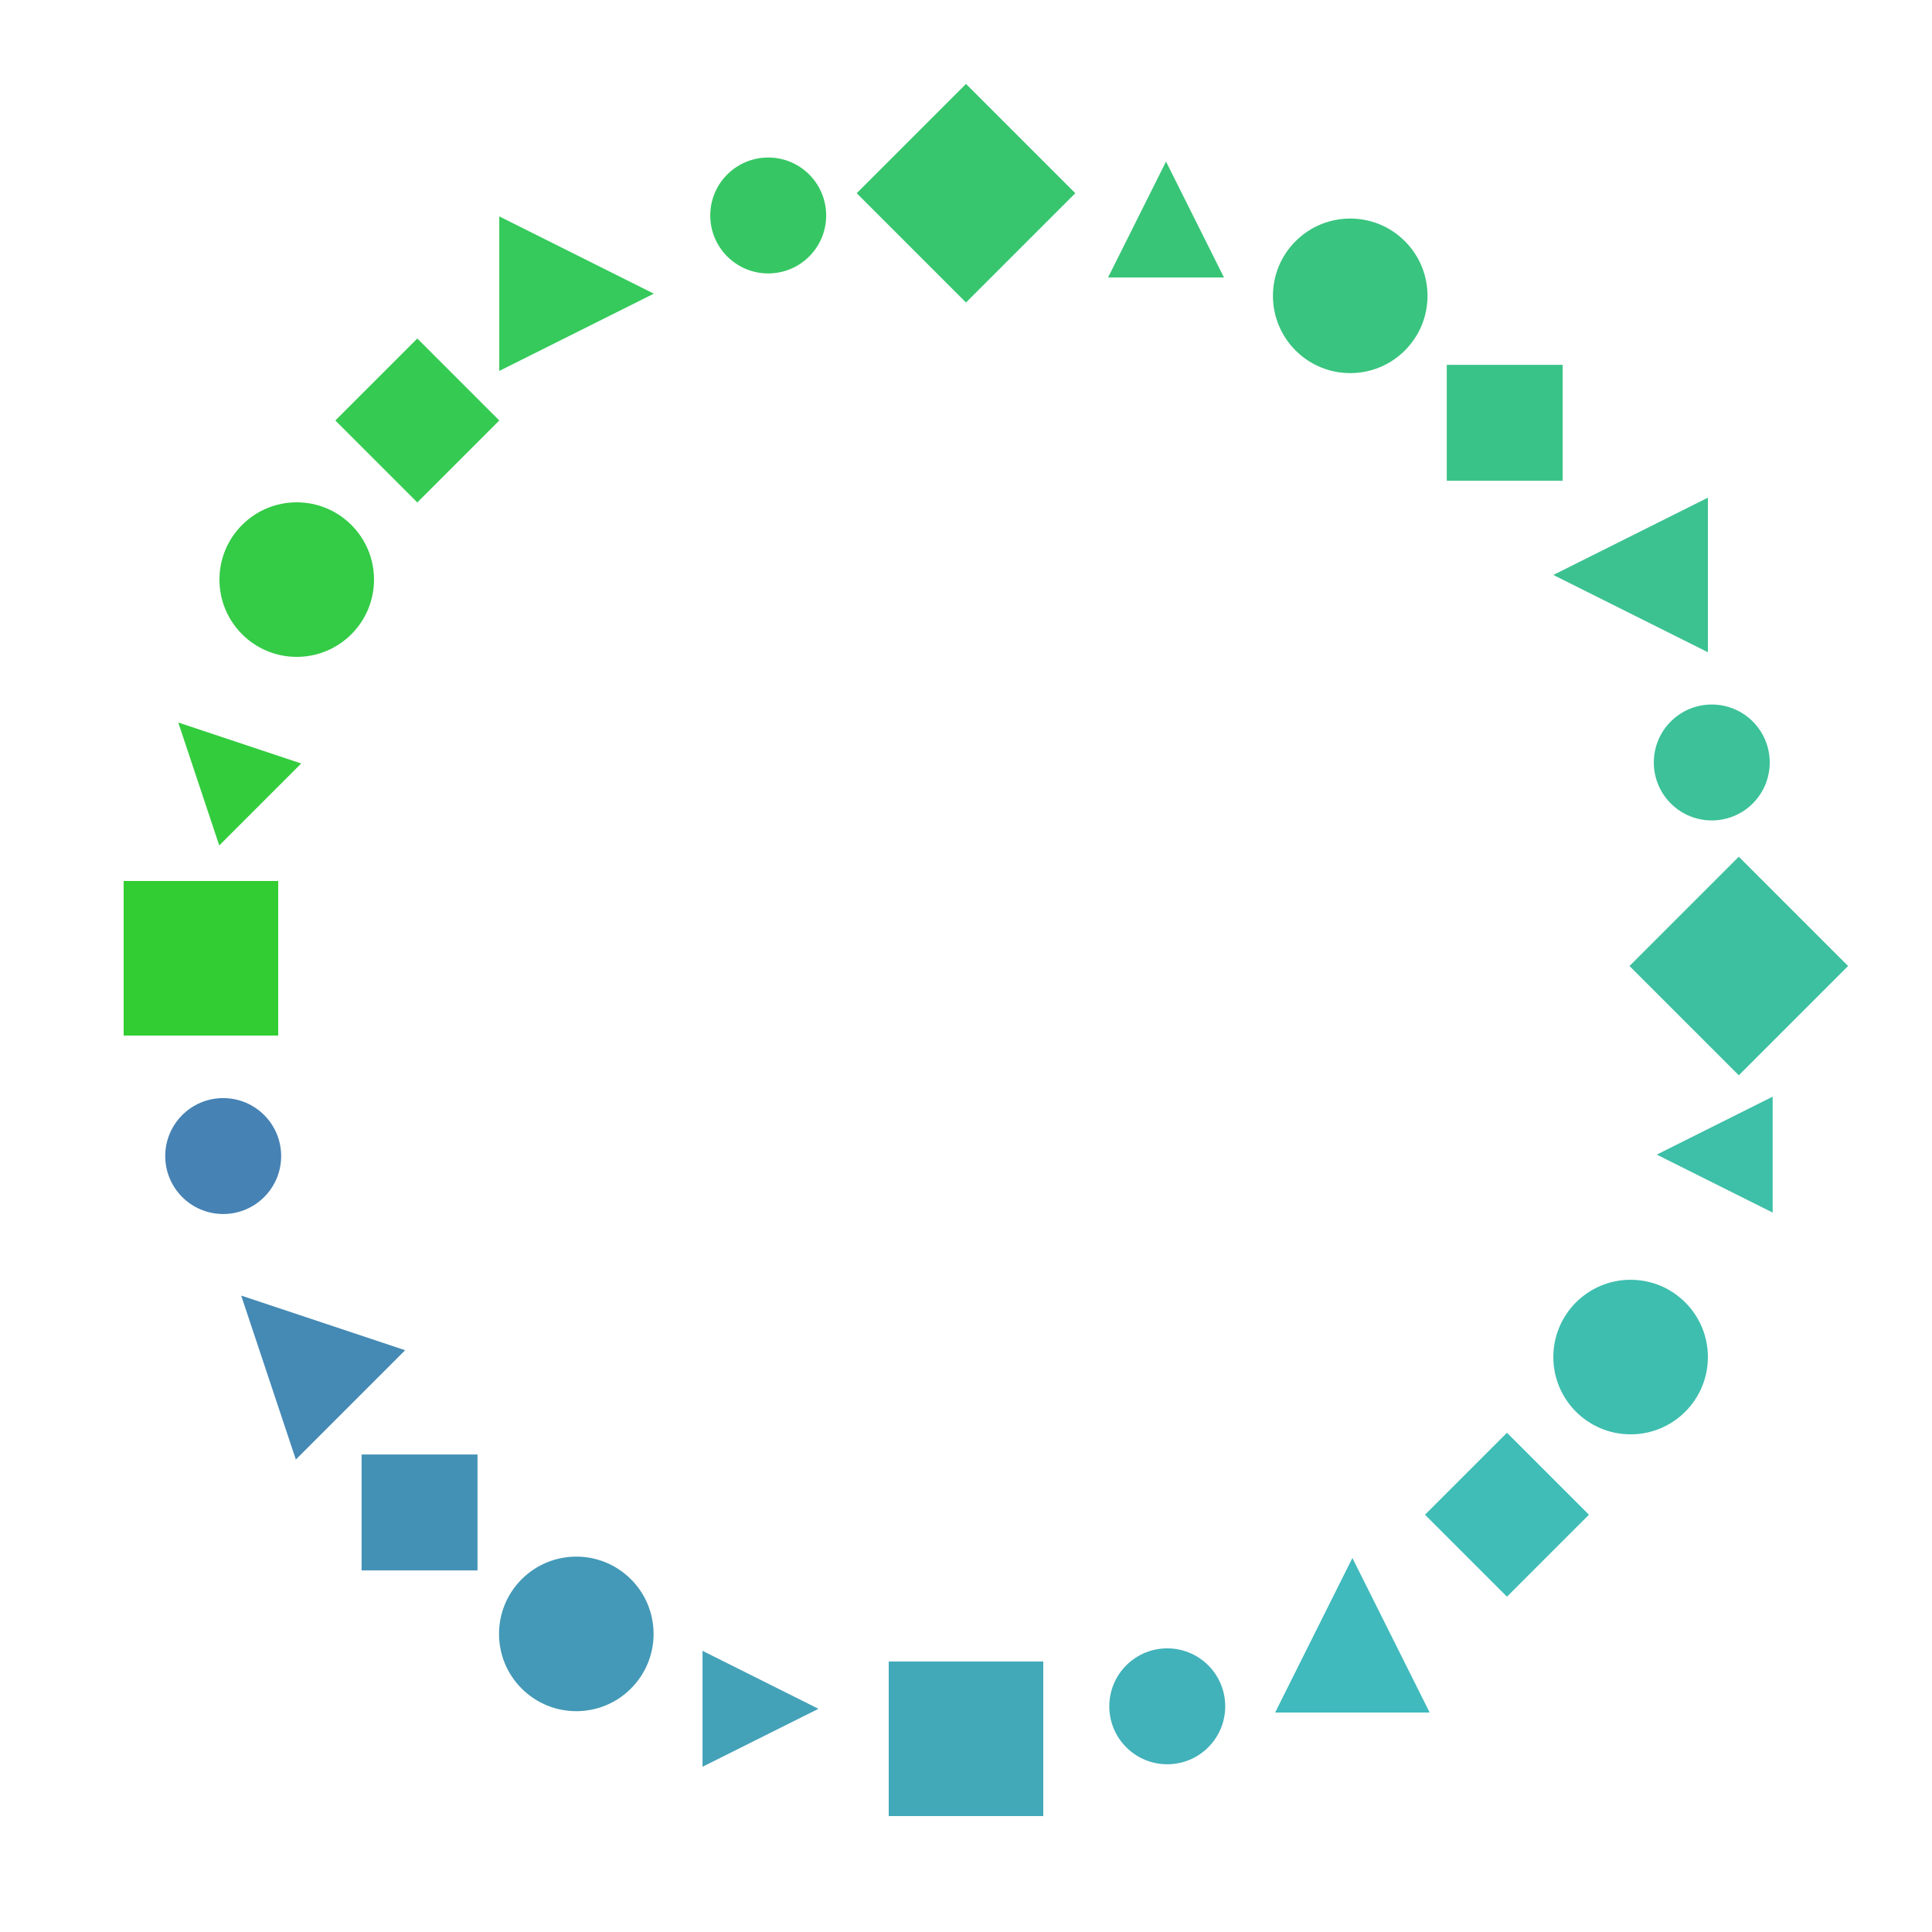 <?xml version="1.0" encoding="utf-8" ?>
<svg xmlns="http://www.w3.org/2000/svg" xmlns:ev="http://www.w3.org/2001/xml-events" xmlns:xlink="http://www.w3.org/1999/xlink" baseProfile="full" height="250" version="1.1" width="250">
  <defs/>
  <g transform=" rotate(0, 125, 125)">
    <rect fill="none" height="250" width="250" x="0" y="0"/>
    <animateTransform additive="sum" attributeName="transform" dur="10s" from="0 125.0 125.0" repeatCount="indefinite" to="360 125.0 125.0" type="rotate"/>
    <rect fill="#32cd32" height="20" opacity="1" stroke-width="0" transform=" rotate(-90, 25, 124)" width="20" x="15.0" y="115"/>
    <polygon fill="#33cc3d" opacity="1" points="20.907,106.618 28.407,91.618 35.907,106.618" stroke-width="0" transform=" rotate(-45, 28, 99)"/>
    <ellipse cx="38.397" cy="75.0" fill="#34cb47" opacity="1" rx="10.0" ry="10.0" stroke-width="0" transform=" rotate(0, 38, 75)"/>
    <rect fill="#35ca51" height="15" opacity="1" stroke-width="0" transform=" rotate(45, 54, 54)" width="15" x="46.789" y="46.789"/>
    <polygon fill="#36c95b" opacity="1" points="65,48.397 75,28.397 85,48.397" stroke-width="0" transform=" rotate(90, 75, 38)"/>
    <ellipse cx="99.118" cy="28.407" fill="#36c764" opacity="1" rx="7.5" ry="7.5" stroke-width="0" transform=" rotate(-90, 99, 28)"/>
    <rect fill="#37c66e" height="20" opacity="1" stroke-width="0" transform=" rotate(-45, 125, 25)" width="20" x="115.0" y="15.0"/>
    <polygon fill="#38c577" opacity="1" points="143.382,35.907 150.882,20.907 158.382,35.907" stroke-width="0" transform=" rotate(0, 150, 28)"/>
    <ellipse cx="175.0" cy="38.397" fill="#39c47f" opacity="1" rx="10.0" ry="10.0" stroke-width="0" transform=" rotate(45, 175, 38)"/>
    <rect fill="#3ac388" height="15" opacity="1" stroke-width="0" transform=" rotate(90, 195, 54)" width="15" x="188.211" y="46.789"/>
    <polygon fill="#3bc290" opacity="1" points="201.603,85.0 211.603,65.0 221.603,85.0" stroke-width="0" transform=" rotate(-90, 211, 75)"/>
    <ellipse cx="221.593" cy="99.118" fill="#3cc198" opacity="1" rx="7.5" ry="7.5" stroke-width="0" transform=" rotate(-45, 221, 99)"/>
    <rect fill="#3dc0a0" height="20" opacity="1" stroke-width="0" transform=" rotate(-45, 225, 125)" width="20" x="215.0" y="115.0"/>
    <polygon fill="#3dbfa8" opacity="1" points="214.093,158.382 221.593,143.382 229.093,158.382" stroke-width="0" transform=" rotate(-90, 221, 150)"/>
    <ellipse cx="211.603" cy="175.0" fill="#3ebeaf" opacity="1" rx="10.0" ry="10.0" stroke-width="0" transform=" rotate(90, 211, 175)"/>
    <rect fill="#3fbdb6" height="15" opacity="1" stroke-width="0" transform=" rotate(45, 195, 195)" width="15" x="188.211" y="188.211"/>
    <polygon fill="#40babc" opacity="1" points="165.0,221.603 175.0,201.603 185.0,221.603" stroke-width="0" transform=" rotate(0, 175, 211)"/>
    <ellipse cx="150.882" cy="221.593" fill="#41b1ba" opacity="1" rx="7.5" ry="7.5" stroke-width="0" transform=" rotate(-45, 150, 221)"/>
    <rect fill="#42a9b9" height="20" opacity="1" stroke-width="0" transform=" rotate(-90, 125, 225)" width="20" x="115.0" y="215.0"/>
    <polygon fill="#43a1b8" opacity="1" points="91.618,229.093 99.118,214.093 106.618,229.093" stroke-width="0" transform=" rotate(90, 99, 221)"/>
    <ellipse cx="75" cy="211.603" fill="#4399b7" opacity="1" rx="10.0" ry="10.0" stroke-width="0" transform=" rotate(45, 75, 211)"/>
    <rect fill="#4491b6" height="15" opacity="1" stroke-width="0" transform=" rotate(0, 54, 195)" width="15" x="46.789" y="188.211"/>
    <polygon fill="#4589b5" opacity="1" points="28.397,185.0 38.397,165.0 48.397,185.0" stroke-width="0" transform=" rotate(-45, 38, 175)"/>
    <ellipse cx="28.407" cy="150.882" fill="#4682b4" opacity="1" rx="7.5" ry="7.5" stroke-width="0" transform=" rotate(-90, 28, 150)"/>
  </g>
</svg>

